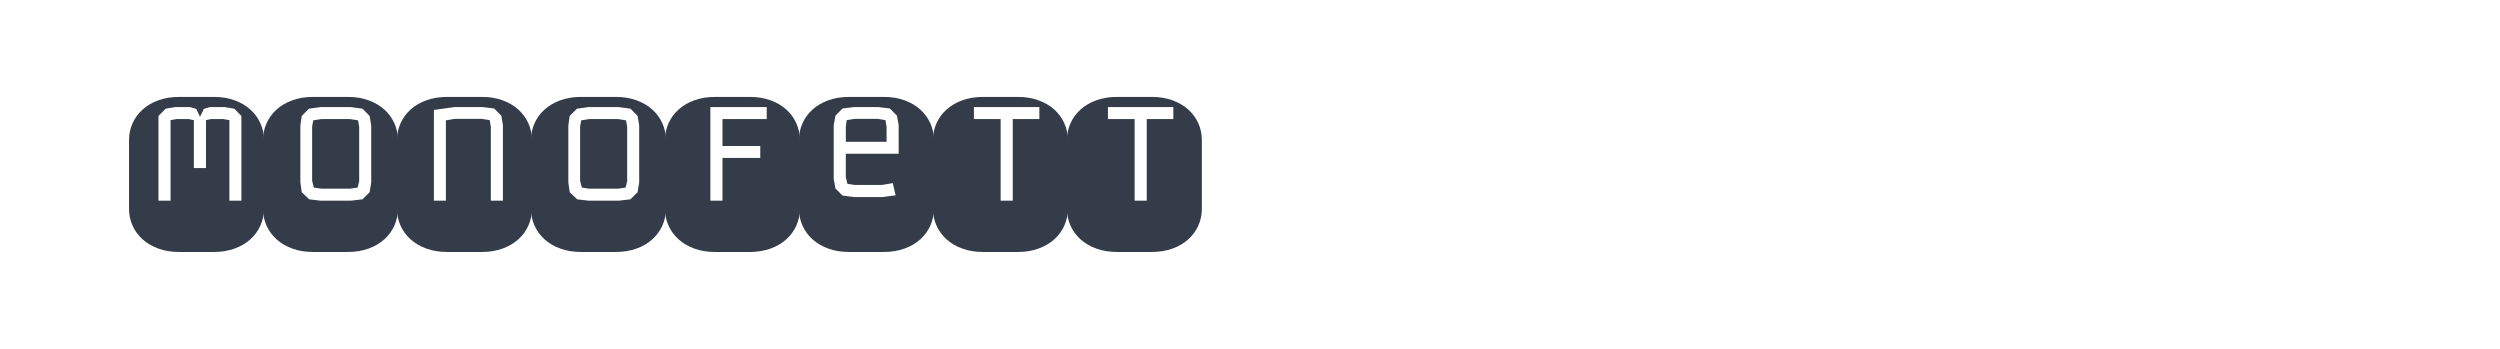 <?xml version="1.0" encoding="utf-8"?>
<!-- Generator: Adobe Illustrator 16.0.0, SVG Export Plug-In . SVG Version: 6.00 Build 0)  -->
<!DOCTYPE svg PUBLIC "-//W3C//DTD SVG 1.1//EN" "http://www.w3.org/Graphics/SVG/1.1/DTD/svg11.dtd">
<svg version="1.1" id="图层_1" xmlns="http://www.w3.org/2000/svg" xmlns:xlink="http://www.w3.org/1999/xlink" x="0px" y="0px"
	 width="258px" height="36px" viewBox="0 0 258 36" enable-background="new 0 0 258 36" xml:space="preserve">
<g>
	<path fill="#343C49" d="M22.075,10.001c0.786,0,1.499,0.117,2.138,0.352c0.638,0.232,1.182,0.551,1.629,0.957
		c0.447,0.404,0.792,0.877,1.033,1.418s0.362,1.115,0.362,1.723v7.1c0,0.607-0.121,1.184-0.362,1.725s-0.586,1.014-1.033,1.418
		c-0.447,0.406-0.991,0.725-1.629,0.957c-0.639,0.234-1.352,0.352-2.138,0.352h-3.597c-0.787,0-1.5-0.117-2.138-0.352
		c-0.638-0.232-1.182-0.551-1.63-0.957c-0.447-0.404-0.792-0.877-1.033-1.418c-0.24-0.541-0.361-1.117-0.361-1.725v-7.1
		c0-0.607,0.121-1.182,0.361-1.723c0.241-0.541,0.586-1.014,1.033-1.418c0.448-0.406,0.992-0.725,1.63-0.957
		c0.638-0.234,1.351-0.352,2.138-0.352H22.075z M20.252,11.239l-0.642-0.188h-1.53l-0.981,0.164l-0.747,0.748v8.746h1.249v-8.314
		c0.109-0.023,0.207-0.039,0.293-0.047s0.179-0.027,0.279-0.059h1.332c0.086,0.031,0.17,0.051,0.25,0.059
		c0.083,0.008,0.166,0.023,0.252,0.047v4.951h1.25v-4.951l0.502-0.105h1.344c0.093,0.031,0.186,0.051,0.279,0.059
		s0.191,0.023,0.293,0.047v8.314h1.237v-8.746l-0.735-0.748l-0.981-0.164h-1.53l-0.631,0.188l-0.396,0.807L20.252,11.239z"/>
	<path fill="#343C49" d="M35.902,10.001c0.787,0,1.5,0.117,2.138,0.352c0.638,0.232,1.182,0.551,1.63,0.957
		c0.447,0.404,0.791,0.877,1.033,1.418c0.24,0.541,0.361,1.115,0.361,1.723v7.1c0,0.607-0.121,1.184-0.361,1.725
		c-0.242,0.541-0.586,1.014-1.033,1.418c-0.448,0.406-0.992,0.725-1.63,0.957c-0.638,0.234-1.351,0.352-2.138,0.352h-3.597
		c-0.786,0-1.499-0.117-2.138-0.352c-0.638-0.232-1.182-0.551-1.629-0.957c-0.447-0.404-0.792-0.877-1.033-1.418
		s-0.362-1.117-0.362-1.725v-7.1c0-0.607,0.121-1.182,0.362-1.723s0.586-1.014,1.033-1.418c0.447-0.406,0.991-0.725,1.629-0.957
		c0.639-0.234,1.352-0.352,2.138-0.352H35.902z M38.308,12.944l-0.164-0.98l-0.735-0.748l-1.202-0.164h-3.131l-1.191,0.164
		l-0.747,0.748l-0.14,0.98v5.885l0.14,1.006l0.771,0.734l1.168,0.141h3.131l1.202-0.141l0.735-0.734l0.164-1.006V12.944z
		 M36.907,19.354l-0.771,0.117h-2.99l-0.76-0.117l-0.174-0.701V13.06l0.116-0.641l0.817-0.129h2.99l0.817,0.129l0.116,0.688V18.7
		L36.907,19.354z"/>
	<path fill="#343C49" d="M49.73,10.001c0.787,0,1.499,0.117,2.137,0.352c0.639,0.232,1.182,0.551,1.63,0.957
		c0.447,0.404,0.792,0.877,1.034,1.418c0.24,0.541,0.361,1.115,0.361,1.723v7.1c0,0.607-0.121,1.184-0.361,1.725
		c-0.242,0.541-0.587,1.014-1.034,1.418c-0.448,0.406-0.991,0.725-1.63,0.957c-0.638,0.234-1.35,0.352-2.137,0.352h-3.598
		c-0.786,0-1.498-0.117-2.137-0.352c-0.639-0.232-1.182-0.551-1.629-0.957c-0.447-0.404-0.793-0.877-1.033-1.418
		c-0.242-0.541-0.363-1.117-0.363-1.725v-7.1c0-0.607,0.121-1.182,0.363-1.723c0.24-0.541,0.586-1.014,1.033-1.418
		c0.447-0.406,0.99-0.725,1.629-0.957c0.639-0.234,1.351-0.352,2.137-0.352H49.73z M51.902,12.921l-0.163-0.98l-0.747-0.748
		L49.8,11.052h-2.92l-2.102,0.293v9.365h1.237v-8.291l0.911-0.152h2.803l0.807,0.129l0.116,0.688v7.627h1.249V12.921z"/>
	<path fill="#343C49" d="M63.558,10.001c0.786,0,1.498,0.117,2.137,0.352c0.639,0.232,1.182,0.551,1.629,0.957
		c0.448,0.404,0.793,0.877,1.034,1.418s0.362,1.115,0.362,1.723v7.1c0,0.607-0.121,1.184-0.362,1.725s-0.586,1.014-1.034,1.418
		c-0.447,0.406-0.99,0.725-1.629,0.957c-0.639,0.234-1.351,0.352-2.137,0.352H59.96c-0.786,0-1.498-0.117-2.137-0.352
		c-0.639-0.232-1.182-0.551-1.63-0.957c-0.447-0.404-0.792-0.877-1.033-1.418s-0.362-1.117-0.362-1.725v-7.1
		c0-0.607,0.121-1.182,0.362-1.723s0.586-1.014,1.033-1.418c0.448-0.406,0.991-0.725,1.63-0.957
		c0.639-0.234,1.351-0.352,2.137-0.352H63.558z M65.964,12.944l-0.164-0.98l-0.736-0.748l-1.203-0.164h-3.129l-1.191,0.164
		l-0.748,0.748l-0.14,0.98v5.885l0.14,1.006l0.771,0.734l1.168,0.141h3.129l1.203-0.141l0.736-0.734l0.164-1.006V12.944z
		 M64.562,19.354l-0.771,0.117h-2.989l-0.76-0.117l-0.176-0.701V13.06l0.117-0.641l0.818-0.129h2.989l0.817,0.129l0.117,0.688V18.7
		L64.562,19.354z"/>
	<path fill="#343C49" d="M77.386,10.001c0.785,0,1.498,0.117,2.137,0.352c0.639,0.232,1.182,0.551,1.629,0.957
		c0.447,0.404,0.793,0.877,1.033,1.418c0.242,0.541,0.362,1.115,0.362,1.723v7.1c0,0.607-0.12,1.184-0.362,1.725
		c-0.24,0.541-0.586,1.014-1.033,1.418c-0.447,0.406-0.99,0.725-1.629,0.957c-0.639,0.234-1.352,0.352-2.137,0.352h-3.598
		c-0.787,0-1.499-0.117-2.137-0.352c-0.639-0.232-1.182-0.551-1.63-0.957c-0.448-0.404-0.792-0.877-1.034-1.418
		c-0.24-0.541-0.361-1.117-0.361-1.725v-7.1c0-0.607,0.121-1.182,0.361-1.723c0.242-0.541,0.586-1.014,1.034-1.418
		c0.448-0.406,0.991-0.725,1.63-0.957c0.638-0.234,1.35-0.352,2.137-0.352H77.386z M78.46,15.069h-3.901V12.29h4.566v-1.238H73.31
		v9.658h1.249v-4.414h3.901V15.069z"/>
	<path fill="#343C49" d="M91.213,10.001c0.786,0,1.499,0.117,2.138,0.352c0.638,0.232,1.182,0.551,1.629,0.957
		c0.447,0.404,0.792,0.877,1.033,1.418s0.362,1.115,0.362,1.723v7.1c0,0.607-0.121,1.184-0.362,1.725s-0.586,1.014-1.033,1.418
		c-0.447,0.406-0.991,0.725-1.629,0.957c-0.639,0.234-1.352,0.352-2.138,0.352h-3.597c-0.787,0-1.5-0.117-2.138-0.352
		c-0.638-0.232-1.182-0.551-1.63-0.957c-0.447-0.404-0.791-0.877-1.033-1.418c-0.24-0.541-0.361-1.117-0.361-1.725v-7.1
		c0-0.607,0.121-1.182,0.361-1.723c0.242-0.541,0.586-1.014,1.033-1.418c0.448-0.406,0.992-0.725,1.63-0.957
		c0.638-0.234,1.351-0.352,2.138-0.352H91.213z M92.744,12.921l-0.176-0.98l-0.736-0.748l-1.179-0.141h-2.534l-1.168,0.141
		l-0.736,0.748l-0.175,0.98v5.547l0.175,0.98l0.736,0.736l1.168,0.15h2.943l1.365-0.174l-0.291-1.262l-1.098,0.188h-2.838
		l-0.748-0.117l-0.164-0.701v-2.404h5.455V12.921z M87.289,14.636V13.06l0.094-0.664l0.818-0.129h2.382l0.794,0.129l0.117,0.688
		v1.553H87.289z"/>
	<path fill="#343C49" d="M105.041,10.001c0.787,0,1.5,0.117,2.137,0.352c0.639,0.232,1.182,0.551,1.631,0.957
		c0.447,0.404,0.791,0.877,1.033,1.418c0.24,0.541,0.361,1.115,0.361,1.723v7.1c0,0.607-0.121,1.184-0.361,1.725
		c-0.242,0.541-0.586,1.014-1.033,1.418c-0.449,0.406-0.992,0.725-1.631,0.957c-0.637,0.234-1.35,0.352-2.137,0.352h-3.597
		c-0.786,0-1.499-0.117-2.138-0.352c-0.638-0.232-1.182-0.551-1.629-0.957c-0.447-0.404-0.792-0.877-1.033-1.418
		s-0.362-1.117-0.362-1.725v-7.1c0-0.607,0.121-1.182,0.362-1.723s0.586-1.014,1.033-1.418c0.447-0.406,0.991-0.725,1.629-0.957
		c0.639-0.234,1.352-0.352,2.138-0.352H105.041z M107.26,11.052h-6.75v1.238h2.756v8.42h1.25v-8.42h2.744V11.052z"/>
	<path fill="#343C49" d="M118.869,10.001c0.787,0,1.498,0.117,2.137,0.352c0.639,0.232,1.182,0.551,1.629,0.957
		c0.447,0.404,0.793,0.877,1.035,1.418c0.24,0.541,0.361,1.115,0.361,1.723v7.1c0,0.607-0.121,1.184-0.361,1.725
		c-0.242,0.541-0.588,1.014-1.035,1.418c-0.447,0.406-0.99,0.725-1.629,0.957c-0.639,0.234-1.35,0.352-2.137,0.352h-3.598
		c-0.785,0-1.498-0.117-2.137-0.352c-0.639-0.232-1.182-0.551-1.629-0.957c-0.447-0.404-0.793-0.877-1.033-1.418
		c-0.242-0.541-0.363-1.117-0.363-1.725v-7.1c0-0.607,0.121-1.182,0.363-1.723c0.24-0.541,0.586-1.014,1.033-1.418
		c0.447-0.406,0.99-0.725,1.629-0.957c0.639-0.234,1.352-0.352,2.137-0.352H118.869z M121.088,11.052h-6.75v1.238h2.756v8.42h1.25
		v-8.42h2.744V11.052z"/>
</g>
</svg>
